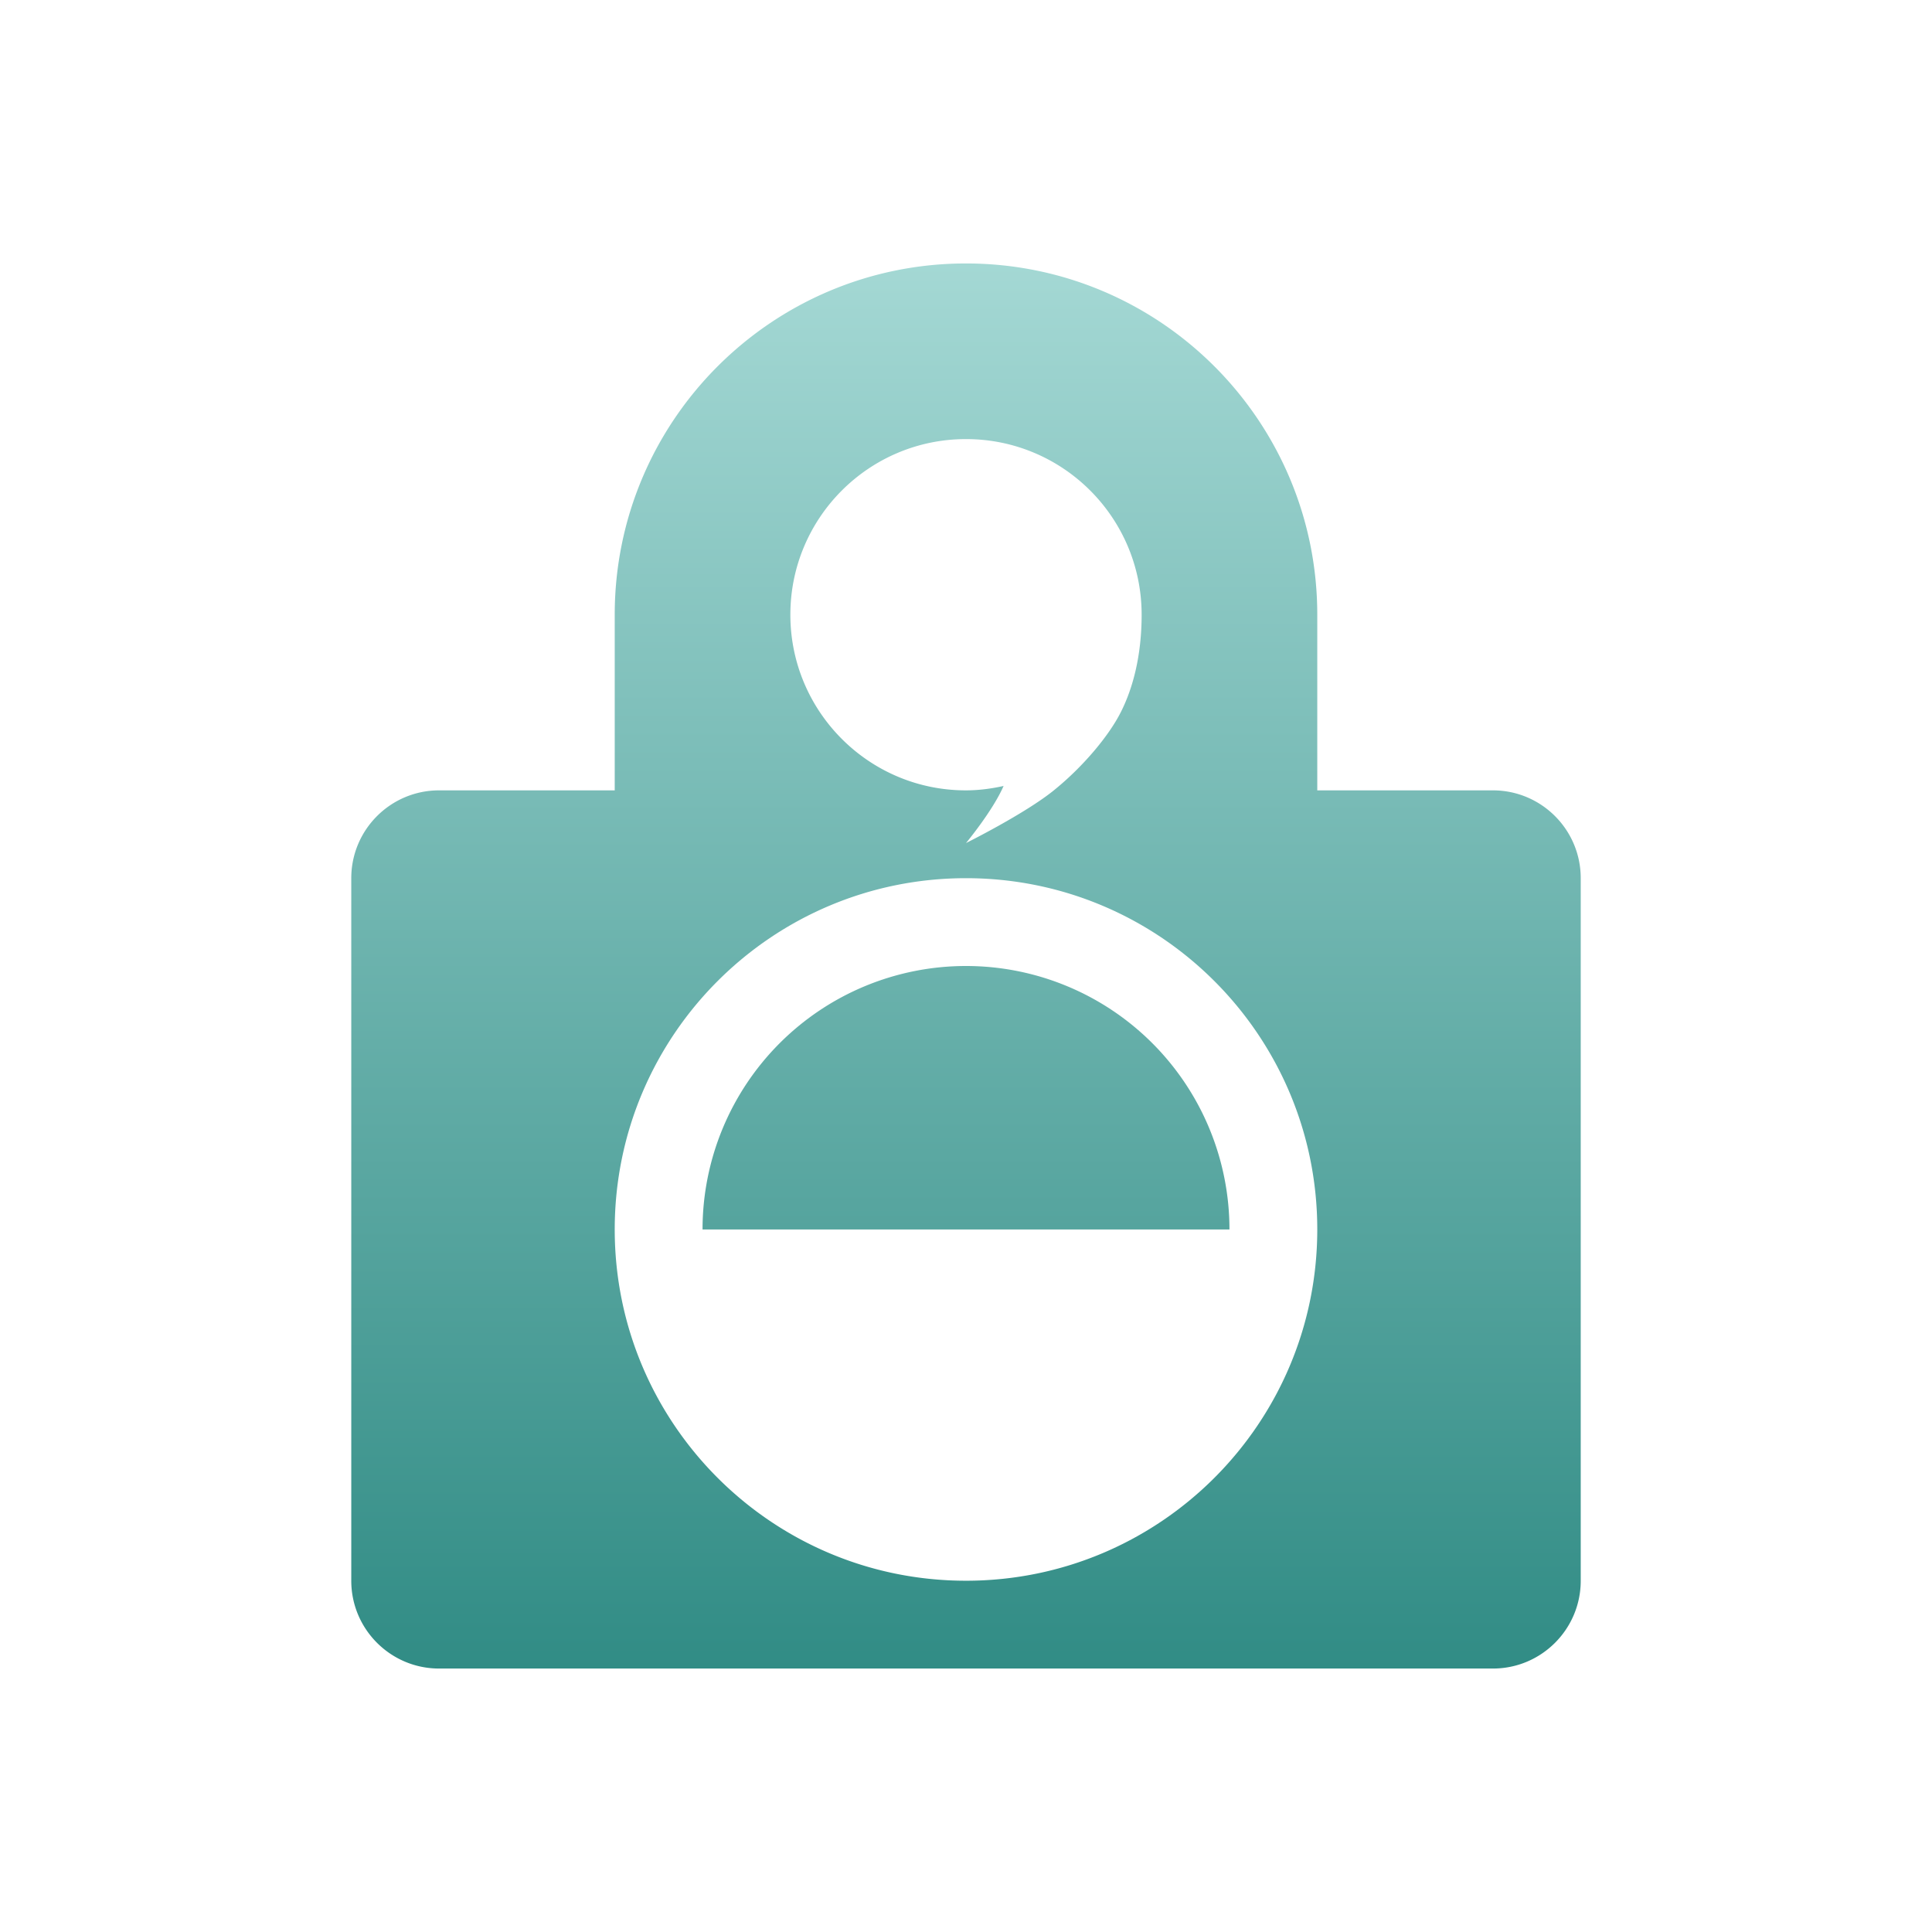 <svg xmlns="http://www.w3.org/2000/svg" width="22" height="22" version="1.1">
 <defs>
  <style id="current-color-scheme" type="text/css">
   .ColorScheme-Text { color: #d3dae3; } .ColorScheme-Highlight { color: #1AD6AB; }
  </style>
  <linearGradient id="arrongin" x1="0%" x2="0%" y1="0%" y2="100%">
   <stop offset="0%" style="stop-color:#dd9b44"/>
   <stop offset="100%" style="stop-color:#ad6c16"/>
  </linearGradient>
  <linearGradient id="aurora" x1="0%" x2="0%" y1="0%" y2="100%">
   <stop offset="0%" style="stop-color:#09D4DF"/>
   <stop offset="100%" style="stop-color:#9269F4"/>
  </linearGradient>
  <linearGradient id="cyberneon" x1="0%" x2="0%" y1="0%" y2="100%">
   <stop offset="0" style="stop-color:#0abdc6"/>
   <stop offset="1" style="stop-color:#ea00d9"/>
  </linearGradient>
  <linearGradient id="fitdance" x1="0%" x2="0%" y1="0%" y2="100%">
   <stop offset="0%" style="stop-color:#1AD6AB"/>
   <stop offset="100%" style="stop-color:#329DB6"/>
  </linearGradient>
  <linearGradient id="oomox" x1="0%" x2="0%" y1="0%" y2="100%">
   <stop offset="0%" style="stop-color:#a4d8d4"/>
   <stop offset="100%" style="stop-color:#318c85"/>
  </linearGradient>
  <linearGradient id="rainblue" x1="0%" x2="0%" y1="0%" y2="100%">
   <stop offset="0%" style="stop-color:#00F260"/>
   <stop offset="100%" style="stop-color:#0575E6"/>
  </linearGradient>
  <linearGradient id="sunrise" x1="0%" x2="0%" y1="0%" y2="100%">
   <stop offset="0%" style="stop-color:#FF8501"/>
   <stop offset="100%" style="stop-color:#FFCB01"/>
  </linearGradient>
  <linearGradient id="telinkrin" x1="0%" x2="0%" y1="0%" y2="100%">
   <stop offset="0%" style="stop-color:#b2ced6"/>
   <stop offset="100%" style="stop-color:#6da5b7"/>
  </linearGradient>
  <linearGradient id="60spsycho" x1="0%" x2="0%" y1="0%" y2="100%">
   <stop offset="0%" style="stop-color:#df5940"/>
   <stop offset="25%" style="stop-color:#d8d15f"/>
   <stop offset="50%" style="stop-color:#e9882a"/>
   <stop offset="100%" style="stop-color:#279362"/>
  </linearGradient>
  <linearGradient id="90ssummer" x1="0%" x2="0%" y1="0%" y2="100%">
   <stop offset="0%" style="stop-color:#f618c7"/>
   <stop offset="20%" style="stop-color:#94ffab"/>
   <stop offset="50%" style="stop-color:#fbfd54"/>
   <stop offset="100%" style="stop-color:#0f83ae"/>
  </linearGradient>
 </defs>
 <g>
  <path fill="url(#oomox)" class="ColorScheme-Text" d="M 11,11 A 3,3 0 0 0 8,14 l 6,0 A 3,3 0 0 0 11,11 Z M 11,3 C 8.791,3 7,4.791 7,7 L 7,9 5,9 C 4.448,9 4,9.448 4,10 l 0,8 c -1.216e-4,0.552 0.448,1 1,1 l 12,0 c 0.552,1.22e-4 1,-0.448 1,-1 l 0,-8 C 18,9.448 17.552,9 17,9 L 15,9 15,7 C 15,4.791 13.209,3 11,3 Z m 0,2 c 1.105,0 2,0.895 2,2 0,0.471 -0.102,0.842 -0.236,1.107 C 12.631,8.373 12.338,8.727 12,9 11.67,9.267 11,9.6 11,9.6 11,9.6 11.303,9.236 11.428,8.95 11.287,8.981 11.145,9 11,9 9.896,9.001 9,8.104 9,7 9,5.896 9.895,5 11,5 Z m 0,5 c 2.209,5.5e-5 4,1.791 4,4 -5.5e-5,2.209 -1.791,4 -4,4 -2.209,-5.5e-5 -4,-1.791 -4,-4 5.52e-5,-2.209 1.791,-4 4,-4 z"/>
 </g>
</svg>
